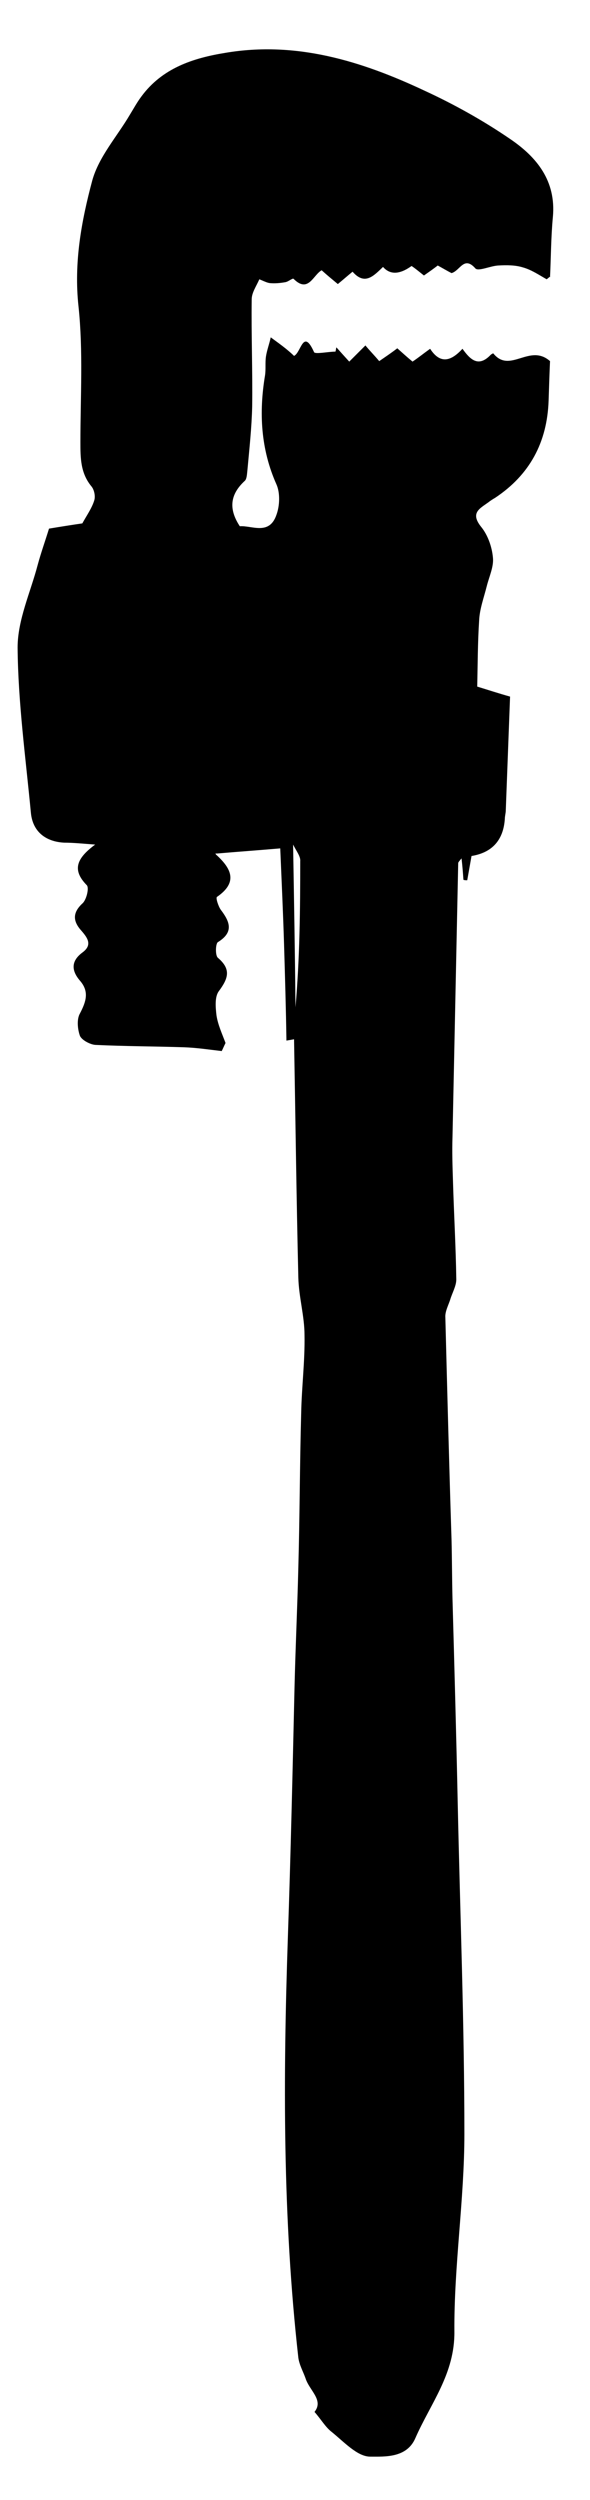 <?xml version="1.0" encoding="utf-8"?>
<svg version="1.1" id="Layer_1" xmlns="http://www.w3.org/2000/svg" xmlns:xlink="http://www.w3.org/1999/xlink" x="0px" y="0px"
	 viewBox="0 0 124 525.4" style="enable-background:new 0 0 124 525.4;" xml:space="preserve">
<g id="i7Sbui.tif">
	<g>
		<path d="M114.9,58.7c-1.6-0.9-3.2-2-5-2.5c-1.6-0.5-3.4-0.5-5.2-0.4c-1.7,0.1-4.2,1.3-4.8,0.6c-2.4-2.7-3.2,0.5-5,1
			c-0.8-0.4-1.8-1-2.9-1.6c-0.9,0.7-1.9,1.4-2.9,2.1c-0.9-0.7-1.7-1.4-2.6-2c-2.5,1.8-4.5,1.9-6,0.2c-1.9,1.8-3.8,4-6.4,1
			c-1.1,0.9-2,1.7-3.1,2.6c-1.2-1-2.3-1.9-3.4-2.9c-1.8,1-2.8,4.9-5.9,1.8c-0.2-0.2-1.1,0.6-1.7,0.7c-1.1,0.2-2.2,0.3-3.3,0.2
			c-0.7-0.1-1.4-0.5-2.2-0.8c-0.6,1.4-1.6,2.8-1.6,4.2c-0.1,7.5,0.2,15,0.1,22.5c-0.1,4.5-0.6,9-1,13.4c-0.1,0.8-0.1,1.9-0.6,2.3
			c-2.9,2.7-3.5,5.7-1,9.5c2.5-0.2,6.2,2,7.7-2.4c0.7-1.9,0.8-4.6,0-6.4c-3.3-7.4-3.7-15.1-2.4-22.9c0.2-1.3,0-2.7,0.2-4
			c0.2-1.3,0.7-2.6,1-4c1.1,0.8,2.2,1.6,3.2,2.4c0.6,0.5,1.2,1,1.7,1.5c1.5-0.7,1.9-5.9,4.2-0.8c0.2,0.5,3-0.1,4.5-0.1
			c0.1-0.3,0.1-0.6,0.2-0.9c0.8,0.9,1.7,1.9,2.7,3l3.4-3.4c0.9,1.1,1.9,2.1,2.9,3.3c1.3-0.9,2.5-1.7,3.8-2.7c1,0.9,2,1.8,3.2,2.8
			c1.2-0.8,2.3-1.7,3.7-2.7c2.2,3.4,4.5,2.5,6.8,0c1.7,2.4,3.4,3.9,5.9,1.3c0.2-0.2,0.6-0.4,0.6-0.3c3.5,4.3,7.6-2.2,11.9,1.6
			c-0.1,2.1-0.2,5.2-0.3,8.3c-0.3,8.8-4,15.6-11.2,20.4c-0.5,0.3-1,0.6-1.5,1c-1.8,1.3-3.8,2.2-1.5,5.1c1.4,1.7,2.3,4.2,2.5,6.5
			c0.2,1.9-0.8,4-1.3,6c-0.6,2.4-1.5,4.8-1.6,7.2c-0.3,4.6-0.3,9.3-0.4,13.9c2.3,0.7,4.4,1.4,6.9,2.1c-0.3,7.9-0.6,15.9-0.9,23.9
			c0,0.6-0.2,1.2-0.2,1.8c-0.3,4.5-2.7,7.1-7,7.8c-0.3,1.7-0.6,3.4-0.9,5.1c-0.3,0-0.6,0-0.8-0.1c-0.1-1.4-0.2-2.8-0.4-4.5
			c-0.4,0.5-0.7,0.8-0.7,1c-0.4,19.2-0.8,38.4-1.2,57.6c-0.1,3,0,6.1,0.1,9.2c0.2,6.9,0.6,13.8,0.7,20.7c0,1.4-0.9,2.9-1.3,4.3
			c-0.4,1.2-1.1,2.5-1,3.7c0.4,15.6,0.8,31.2,1.3,46.7c0.1,4.1,0.1,8.3,0.2,12.4c0.4,14.3,0.8,28.7,1.1,43
			c0.5,23.2,1.4,46.3,1.4,69.5c0,13.8-2.2,27.7-2.1,41.5c0.1,8.9-5,15.1-8.2,22.4c-1.8,4.2-6.4,3.9-9.5,3.9c-2.7,0-5.5-3.1-8.1-5.2
			c-1.3-1-2.2-2.6-3.6-4.2c2-2.5-1.1-4.5-1.9-7.1c-0.5-1.4-1.3-2.8-1.5-4.3c-3.3-29.4-3.2-58.8-2.2-88.3c0.6-17.5,1-35.1,1.4-52.6
			c0.2-8.4,0.6-16.8,0.8-25.2c0.3-10.8,0.3-21.6,0.6-32.4c0.1-5.5,0.8-10.9,0.7-16.4c0-4-1.2-8-1.3-12.1
			c-0.4-16.7-0.6-33.4-0.9-50.1c0.2,0-0.5,0.1-1.6,0.3c-0.1-6.8-0.3-13.5-0.5-20.2c-0.2-6.6-0.5-13.1-0.8-20.2
			c-4.6,0.4-8.9,0.7-13.5,1.1c0.1-0.4-0.2,0.1,0,0.2c3.2,2.9,4.7,5.8,0.2,8.9c-0.3,0.2,0.3,2,0.8,2.7c1.9,2.5,2.8,4.7-0.6,6.8
			c-0.5,0.3-0.6,2.8,0,3.3c2.8,2.4,2.2,4.3,0.2,7c-0.9,1.2-0.7,3.4-0.5,5.1c0.3,2,1.2,3.9,1.9,5.8c-0.3,0.6-0.5,1.1-0.8,1.7
			c-2.6-0.3-5.2-0.7-7.9-0.8c-6.2-0.2-12.4-0.2-18.7-0.5c-1.1-0.1-2.8-1-3.2-1.9c-0.5-1.4-0.7-3.5,0-4.7c1.3-2.5,2-4.6,0-6.9
			c-1.8-2.1-1.9-4.1,0.5-5.9c2.2-1.6,1.1-3.1-0.2-4.6c-1.8-2-1.9-3.8,0.3-5.8c0.8-0.8,1.4-3.3,0.8-3.8c-3.1-3.2-2.1-5.6,1.8-8.5
			c-2.7-0.2-4.6-0.4-6.5-0.4c-3.9-0.2-6.6-2.3-7-6.2c-1.1-11.6-2.7-23.2-2.8-34.8c0-5.8,2.7-11.6,4.2-17.3c0.7-2.6,1.6-5.1,2.4-7.7
			c2.4-0.4,4.9-0.8,7-1.1c1-1.8,2-3.2,2.5-4.8c0.3-0.9,0-2.3-0.6-3c-2.3-2.8-2.3-6-2.3-9.3c0-9.5,0.6-19.1-0.4-28.5
			c-1-9.2,0.6-17.9,2.9-26.5c1.4-5,5.2-9.2,7.9-13.8c0.8-1.3,1.5-2.6,2.4-3.8c4.4-6,10.9-8.1,17.7-9.2c14.8-2.5,28.5,1.7,41.7,7.9
			c6.3,2.9,12.4,6.3,18.1,10.2c5.6,3.8,9.7,8.8,9,16.4c-0.4,4.2-0.4,8.5-0.6,12.7C115.8,57.9,115.4,58.3,114.9,58.7L114.9,58.7z
			 M61.6,177.5c0.2,11.9,0.4,23.1,0.5,34.2c0.9-10.3,1-20.5,1-30.7C63.2,180,62.3,178.9,61.6,177.5L61.6,177.5z"/>
	</g>
</g>
</svg>
